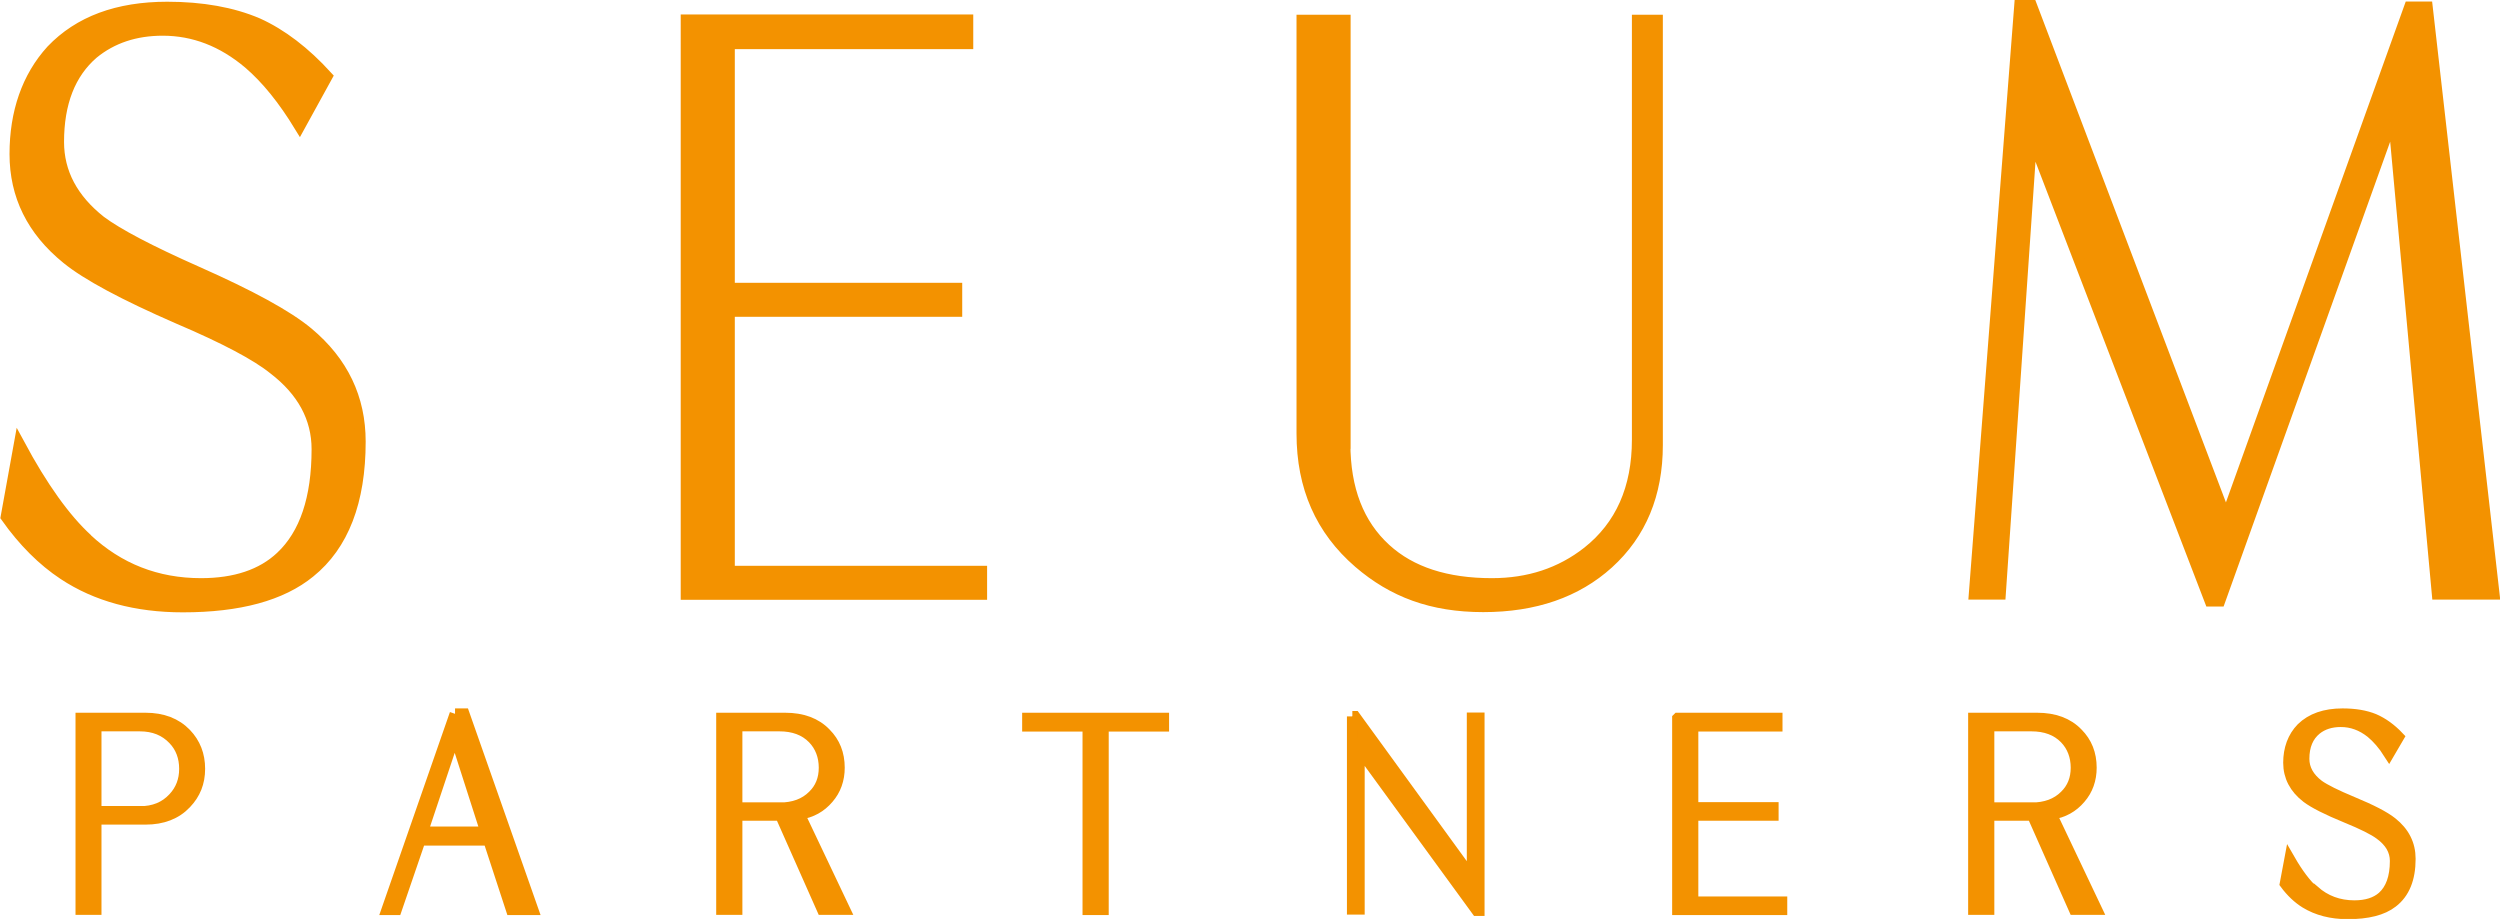 <?xml version="1.0" encoding="UTF-8"?>
<svg id="Layer_1" data-name="Layer 1" xmlns="http://www.w3.org/2000/svg" viewBox="0 0 115.54 42.47">
  <defs>
    <style>
      .cls-1 {
        fill: #f39200;
        stroke: #f39200;
        stroke-width: .5px;
      }
    </style>
  </defs>
  <path class="cls-1" d="M4.02,24.91c1.47,1.37,3.23,2.06,5.27,2.06,1.57,0,2.81-.41,3.69-1.24,1.11-1.04,1.67-2.7,1.67-4.97,0-1.44-.67-2.68-2-3.7-.79-.64-2.26-1.42-4.42-2.34-2.5-1.09-4.22-2.01-5.15-2.77-1.6-1.3-2.39-2.91-2.39-4.83s.56-3.56,1.69-4.8C3.65.99,5.43.33,7.73.33c1.61,0,3.01.25,4.18.75,1.11.5,2.18,1.32,3.21,2.45l-1.27,2.31c-.75-1.23-1.53-2.2-2.36-2.91-1.21-1.02-2.53-1.53-3.97-1.53-1.27,0-2.34.36-3.21,1.07-1.07.92-1.6,2.29-1.6,4.09,0,1.42.65,2.64,1.94,3.66.79.59,2.27,1.37,4.46,2.34,2.46,1.09,4.17,2.02,5.12,2.81,1.62,1.35,2.42,3.03,2.42,5.04,0,2.77-.78,4.79-2.33,6.04-1.31,1.07-3.27,1.6-5.87,1.6-2.16,0-4-.5-5.51-1.5-.97-.64-1.86-1.53-2.66-2.66l.61-3.37c1.07,1.99,2.12,3.46,3.15,4.4Z"/>
  <path class="cls-1" d="M31.71.92h13.02v1.1h-11.02v11.3h10.51v1.07h-10.51v12.01h11.66v1.07h-13.66V.92Z"/>
  <path class="cls-1" d="M62.16,20.5c0,2.11.63,3.73,1.88,4.87,1.17,1.07,2.81,1.6,4.91,1.6,1.7,0,3.17-.48,4.42-1.46,1.53-1.21,2.3-2.94,2.3-5.19V.93h.93v19.64c0,2.27-.76,4.1-2.27,5.47-1.47,1.33-3.4,2-5.78,2s-4.18-.68-5.75-2.03c-1.76-1.52-2.63-3.5-2.63-5.97V.93h2v19.57Z"/>
  <path class="cls-1" d="M93.34.25h.55l8.99,23.69L111.36.32h.82l3.09,27.14h-2.63l-2.03-22.06-8.02,22.38h-.45l-8.24-21.45-1.45,21.13h-1.21L93.34.25Z"/>
  <path class="cls-1" d="M6.73,33.19c.78,0,1.41.24,1.87.72.42.44.63.98.63,1.62s-.21,1.16-.63,1.6c-.46.49-1.09.73-1.87.73h-2.29v4.17h-.7v-8.84h2.99ZM6.46,37.51c.65,0,1.16-.21,1.55-.63.35-.37.52-.82.52-1.35s-.17-1-.52-1.36c-.39-.41-.9-.62-1.55-.62h-2.02v3.95h2.02Z"/>
  <path class="cls-1" d="M21.03,32.99h.42l3.18,9.05h-1l-1.05-3.21h-3.16l-1.1,3.21h-.44l3.15-9.05ZM19.53,38.45h2.92l-1.43-4.46-1.49,4.46Z"/>
  <path class="cls-1" d="M36.29,33.19c.79,0,1.42.23,1.87.7.42.42.63.95.63,1.59,0,.55-.17,1.03-.51,1.42-.34.4-.78.65-1.33.73l2.09,4.4h-1.04l-1.93-4.35h-2.01v4.35h-.71v-8.84h2.94ZM36.02,37.34c.66,0,1.17-.19,1.55-.57.35-.34.52-.77.52-1.29s-.17-.99-.52-1.35c-.38-.39-.9-.58-1.55-.58h-1.96v3.78h1.96Z"/>
  <path class="cls-1" d="M50.28,33.56h-2.79v-.37h6.29v.37h-2.79v8.48h-.71v-8.48Z"/>
  <path class="cls-1" d="M62.5,33.11h.12l5.42,7.46v-7.39h.32v8.9h-.11l-5.43-7.45v7.39h-.32v-8.91Z"/>
  <path class="cls-1" d="M77.54,33.19h4.59v.37h-3.89v3.76h3.71v.36h-3.71v4h4.11v.36h-4.82v-8.84Z"/>
  <path class="cls-1" d="M94.15,33.19c.79,0,1.42.23,1.87.7.42.42.63.95.63,1.59,0,.55-.17,1.03-.51,1.42-.34.4-.78.65-1.33.73l2.09,4.4h-1.04l-1.93-4.35h-2.01v4.35h-.71v-8.84h2.94ZM93.88,37.34c.66,0,1.17-.19,1.55-.57.35-.34.52-.77.52-1.29s-.17-.99-.52-1.35c-.38-.39-.9-.58-1.55-.58h-1.96v3.78h1.96Z"/>
  <path class="cls-1" d="M106.95,41.17c.52.46,1.14.69,1.86.69.56,0,.99-.14,1.3-.41.39-.35.59-.9.59-1.66,0-.48-.24-.89-.71-1.23-.28-.21-.8-.47-1.56-.78-.88-.36-1.49-.67-1.82-.92-.56-.43-.84-.97-.84-1.61s.2-1.19.6-1.6c.45-.44,1.08-.66,1.89-.66.57,0,1.06.08,1.47.25.39.17.77.44,1.13.82l-.45.77c-.26-.41-.54-.73-.83-.97-.43-.34-.89-.51-1.4-.51-.45,0-.83.12-1.13.36-.38.31-.57.76-.57,1.36,0,.47.23.88.68,1.22.28.2.8.46,1.57.78.87.36,1.47.67,1.81.94.57.45.85,1.01.85,1.68,0,.92-.27,1.59-.82,2.01-.46.36-1.15.53-2.07.53-.76,0-1.41-.17-1.95-.5-.34-.21-.66-.51-.94-.89l.21-1.12c.38.66.75,1.15,1.11,1.47Z"/>
</svg>